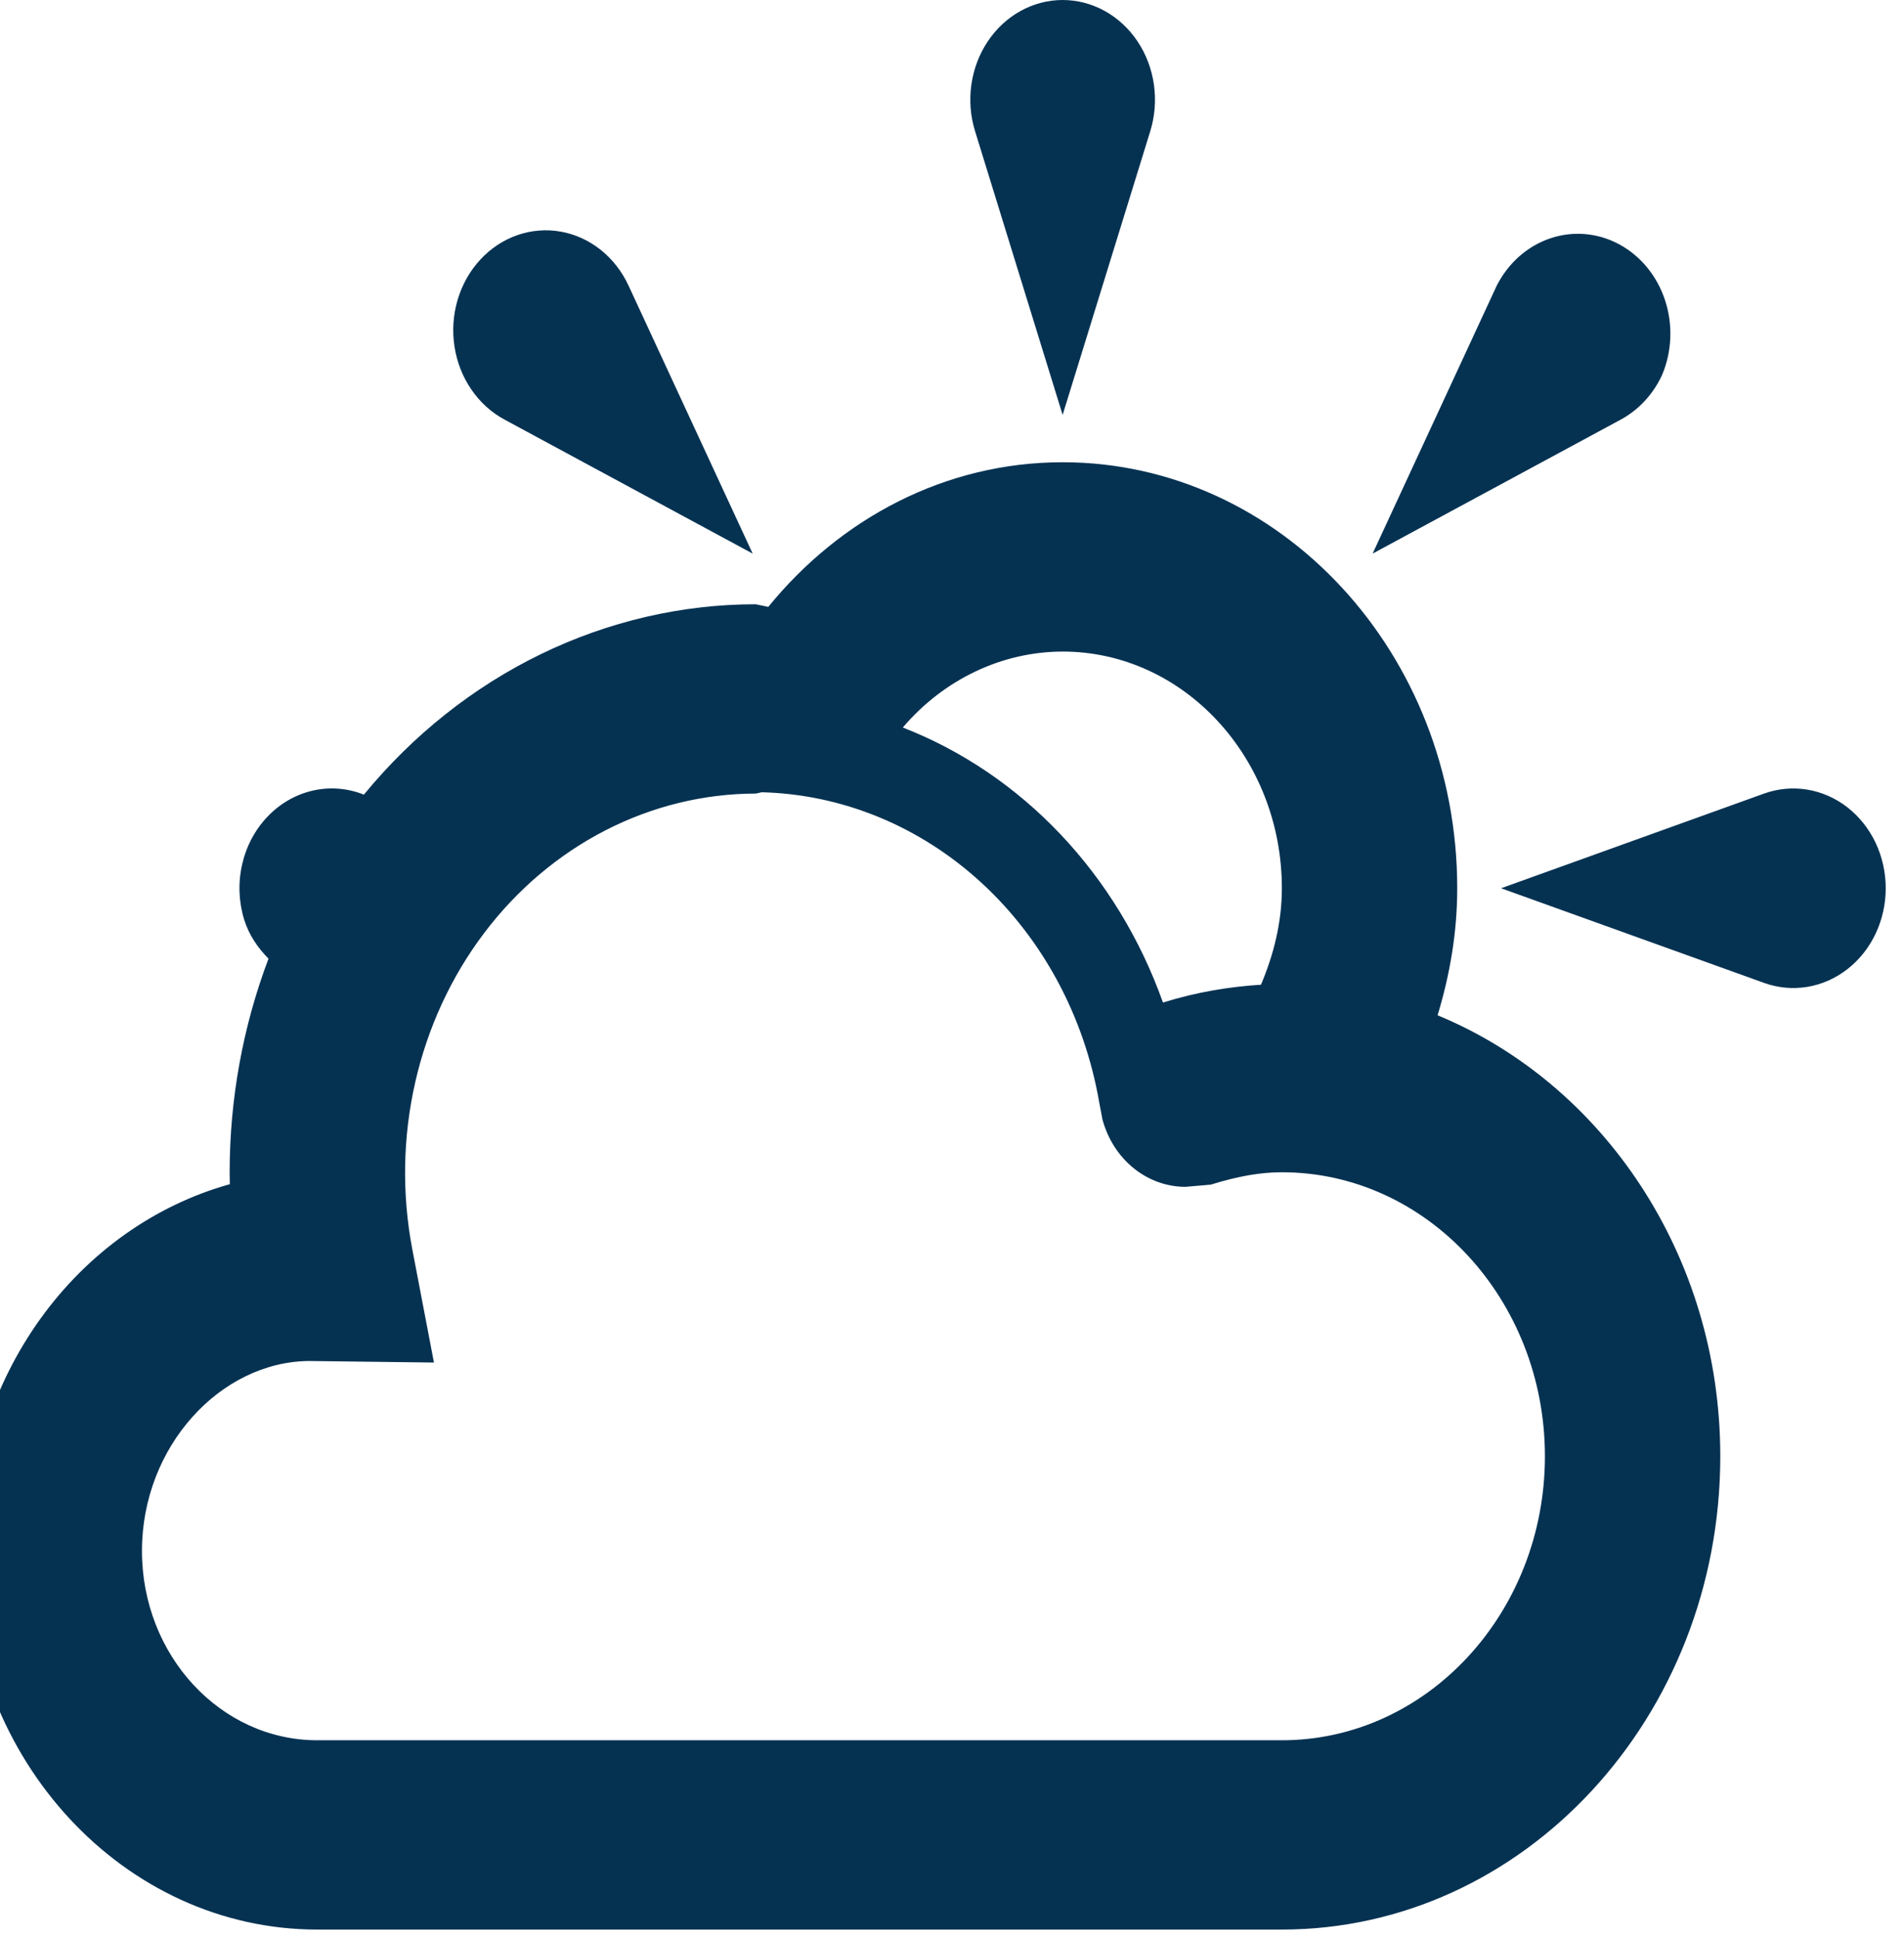 <svg width="57" height="58" viewBox="0 0 57 58" fill="none" xmlns="http://www.w3.org/2000/svg">
<path d="M34.438 3.918L31.812 12.418L29.188 3.918C29.05 3.47 29.014 2.993 29.081 2.527C29.148 2.06 29.316 1.618 29.573 1.235C29.829 0.853 30.166 0.541 30.555 0.327C30.944 0.112 31.375 0 31.812 0C32.25 0 32.681 0.112 33.07 0.327C33.459 0.541 33.796 0.853 34.052 1.235C34.309 1.618 34.477 2.06 34.544 2.527C34.611 2.993 34.575 3.47 34.438 3.918ZM48.518 12.56L41.092 16.569L44.806 8.553C45.15 7.874 45.724 7.365 46.409 7.134C47.093 6.902 47.834 6.967 48.475 7.313C49.117 7.659 49.609 8.26 49.848 8.99C50.087 9.72 50.054 10.521 49.757 11.225C49.489 11.803 49.054 12.271 48.518 12.56ZM52.812 29.418L44.938 26.585L52.812 23.751C53.228 23.602 53.671 23.561 54.105 23.633C54.538 23.704 54.949 23.886 55.305 24.162C55.66 24.439 55.95 24.803 56.15 25.224C56.349 25.645 56.453 26.112 56.453 26.585C56.453 27.058 56.349 27.524 56.15 27.945C55.95 28.367 55.66 28.73 55.305 29.007C54.949 29.284 54.538 29.465 54.105 29.537C53.671 29.608 53.228 29.568 52.812 29.418ZM18.819 8.553L22.533 16.569L15.107 12.56C14.713 12.349 14.372 12.04 14.111 11.658C13.849 11.277 13.676 10.834 13.605 10.365C13.534 9.897 13.567 9.418 13.702 8.966C13.837 8.514 14.069 8.104 14.38 7.769C14.691 7.433 15.071 7.182 15.489 7.037C15.908 6.891 16.352 6.856 16.786 6.932C17.22 7.009 17.63 7.196 17.984 7.478C18.337 7.76 18.623 8.128 18.819 8.553ZM43.037 30.387C43.402 29.186 43.625 27.919 43.625 26.585C43.625 19.555 38.325 13.835 31.812 13.835C28.295 13.835 25.153 15.518 23 18.164L22.625 18.085C20.408 18.086 18.216 18.595 16.194 19.577C14.172 20.559 12.366 21.992 10.894 23.783C10.405 23.588 9.875 23.546 9.365 23.662C8.855 23.778 8.385 24.047 8.011 24.439C7.636 24.83 7.372 25.328 7.248 25.875C7.124 26.421 7.146 26.994 7.311 27.528C7.46 28.001 7.726 28.375 8.038 28.693C7.271 30.722 6.876 32.893 6.875 35.085L6.88 35.442C4.627 36.072 2.63 37.492 1.204 39.478C-0.222 41.464 -0.997 43.905 -1 46.418C-1 52.668 3.712 57.751 9.5 57.751H38.375C45.612 57.751 51.5 51.396 51.5 43.585C51.5 37.553 47.972 32.424 43.037 30.387ZM31.812 19.501C35.432 19.501 38.375 22.678 38.375 26.585C38.375 27.622 38.123 28.585 37.75 29.472C36.821 29.531 35.86 29.682 34.816 30.005C34.14 28.11 33.096 26.394 31.752 24.974C30.408 23.554 28.796 22.462 27.027 21.774C27.637 21.059 28.376 20.489 29.2 20.098C30.023 19.706 30.913 19.503 31.812 19.501ZM38.375 52.085H9.5C6.602 52.085 4.25 49.543 4.25 46.418C4.25 43.293 6.602 40.751 9.258 40.734L12.991 40.78L12.34 37.374C12.028 35.726 12.059 34.024 12.431 32.391C12.802 30.758 13.506 29.234 14.49 27.931C15.474 26.627 16.715 25.576 18.122 24.853C19.529 24.13 21.067 23.754 22.625 23.751L22.806 23.712C25.218 23.774 27.537 24.728 29.375 26.415C31.213 28.101 32.459 30.418 32.904 32.977L33.004 33.504C33.16 34.085 33.486 34.596 33.934 34.96C34.382 35.324 34.927 35.521 35.487 35.521L36.246 35.456C37.065 35.201 37.74 35.085 38.375 35.085C42.717 35.085 46.25 38.898 46.25 43.585C46.25 48.271 42.717 52.085 38.375 52.085Z" fill="#063252"/>
</svg>
